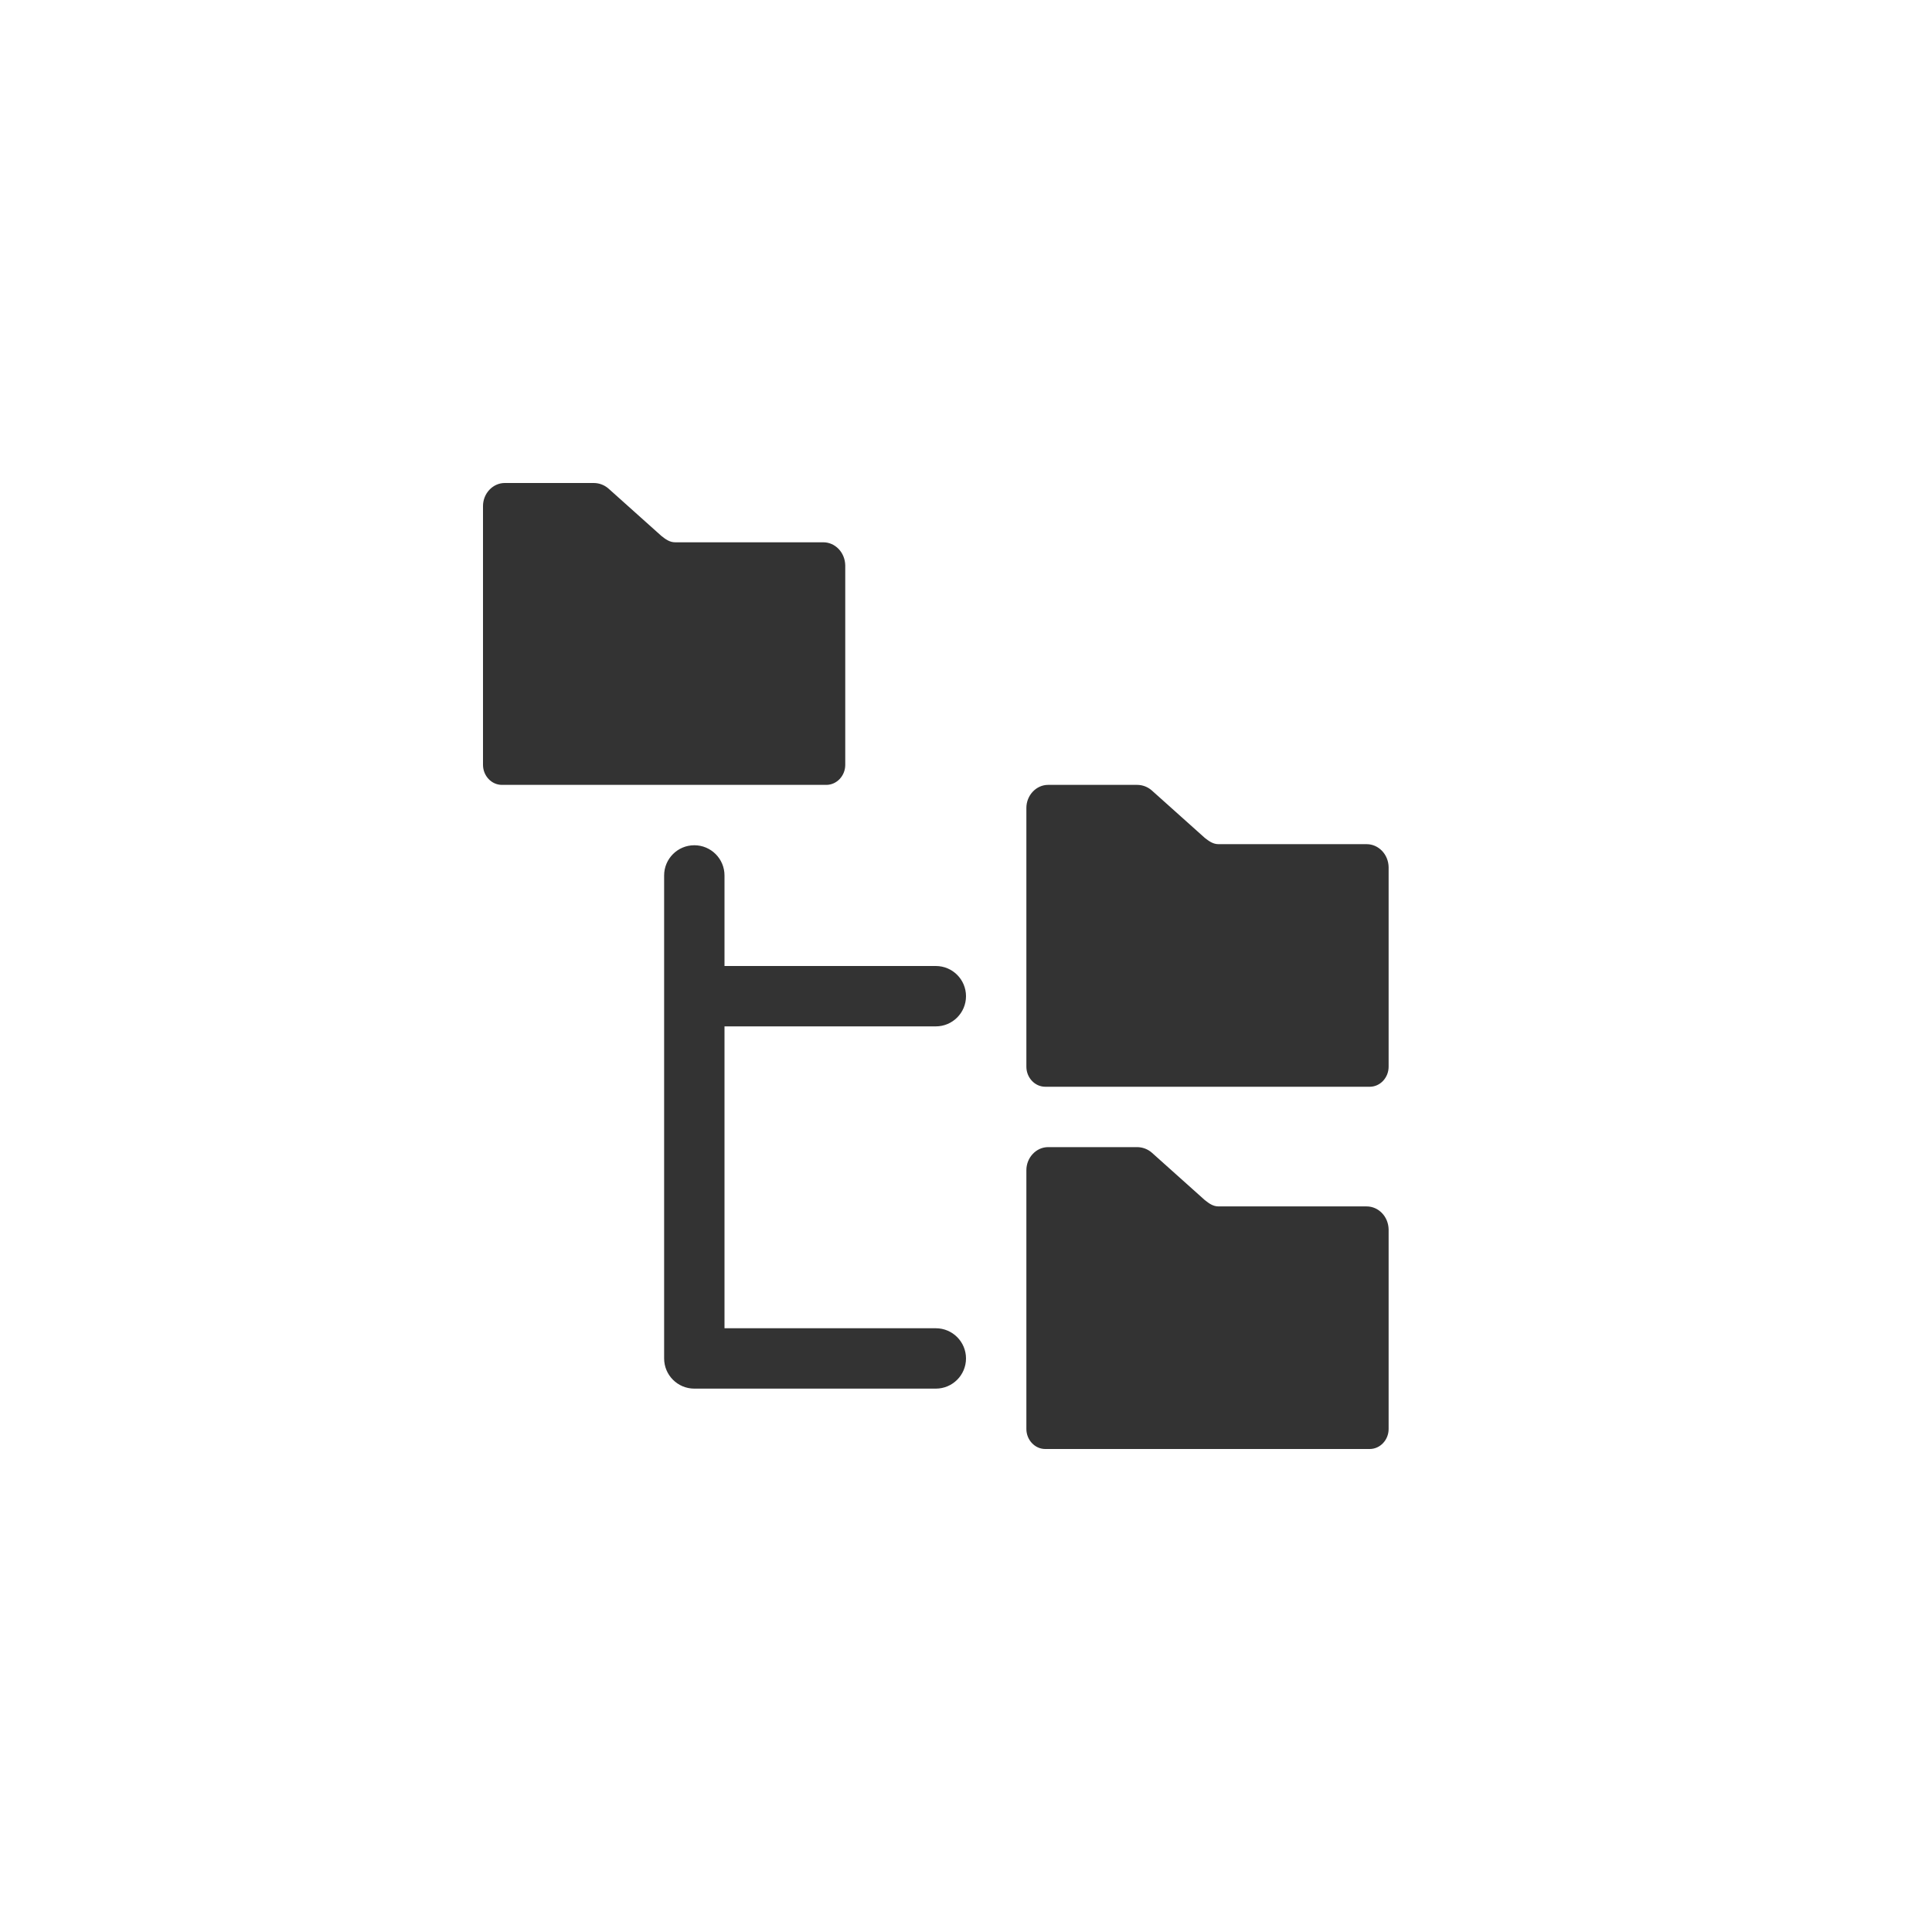 <svg version="1.1" xmlns="http://www.w3.org/2000/svg" xmlns:xlink="http://www.w3.org/1999/xlink" x="0px" y="0px" viewBox="0 0 32 32" style="enable-background:new 0 0 32 32;" xml:space="preserve"><circle cx="16" cy="16" r="14" fill="none" stroke="none"/><path d="M11.182,8.982h2.454c0.197,0,0.36,0.168,0.364,0.382v3.305C14,12.85,13.859,13,13.687,13H8.313
	C8.141,13,8,12.85,8,12.668V8.382C8,8.173,8.163,8,8.36,8h1.473c0.09,0,0.176,0.032,0.244,0.091l0.878,0.786
	C11.024,8.932,11.092,8.982,11.182,8.982z M11,14.5c0-0.276,0.224-0.5,0.5-0.5s0.5,0.224,0.5,0.5V16h3.5c0.276,0,0.5,0.224,0.5,0.5
	S15.776,17,15.5,17H12v5h3.5c0.276,0,0.5,0.224,0.5,0.5S15.776,23,15.5,23h-4c-0.276,0-0.5-0.224-0.5-0.5v-6V14.5z M22.636,13.982
	h-2.454c-0.09,0-0.158-0.05-0.227-0.104l-0.878-0.786C19.009,13.032,18.923,13,18.833,13H17.36C17.163,13,17,13.173,17,13.382v4.286
	C17,17.85,17.141,18,17.313,18h5.375C22.859,18,23,17.85,23,17.668v-3.305C22.996,14.15,22.833,13.982,22.636,13.982z
	 M20.182,19.982h2.454c0.197,0,0.36,0.168,0.364,0.382v3.305C23,23.85,22.859,24,22.687,24h-5.375C17.141,24,17,23.85,17,23.668
	v-4.286C17,19.173,17.163,19,17.36,19h1.473c0.09,0,0.176,0.032,0.244,0.091l0.878,0.786C20.024,19.932,20.092,19.982,20.182,19.982
	z" fill-rule="evenodd" clip-rule="evenodd" fill="#333333"/><circle cx="16" cy="16" r="15.5" fill="none" stroke="none"/></svg>